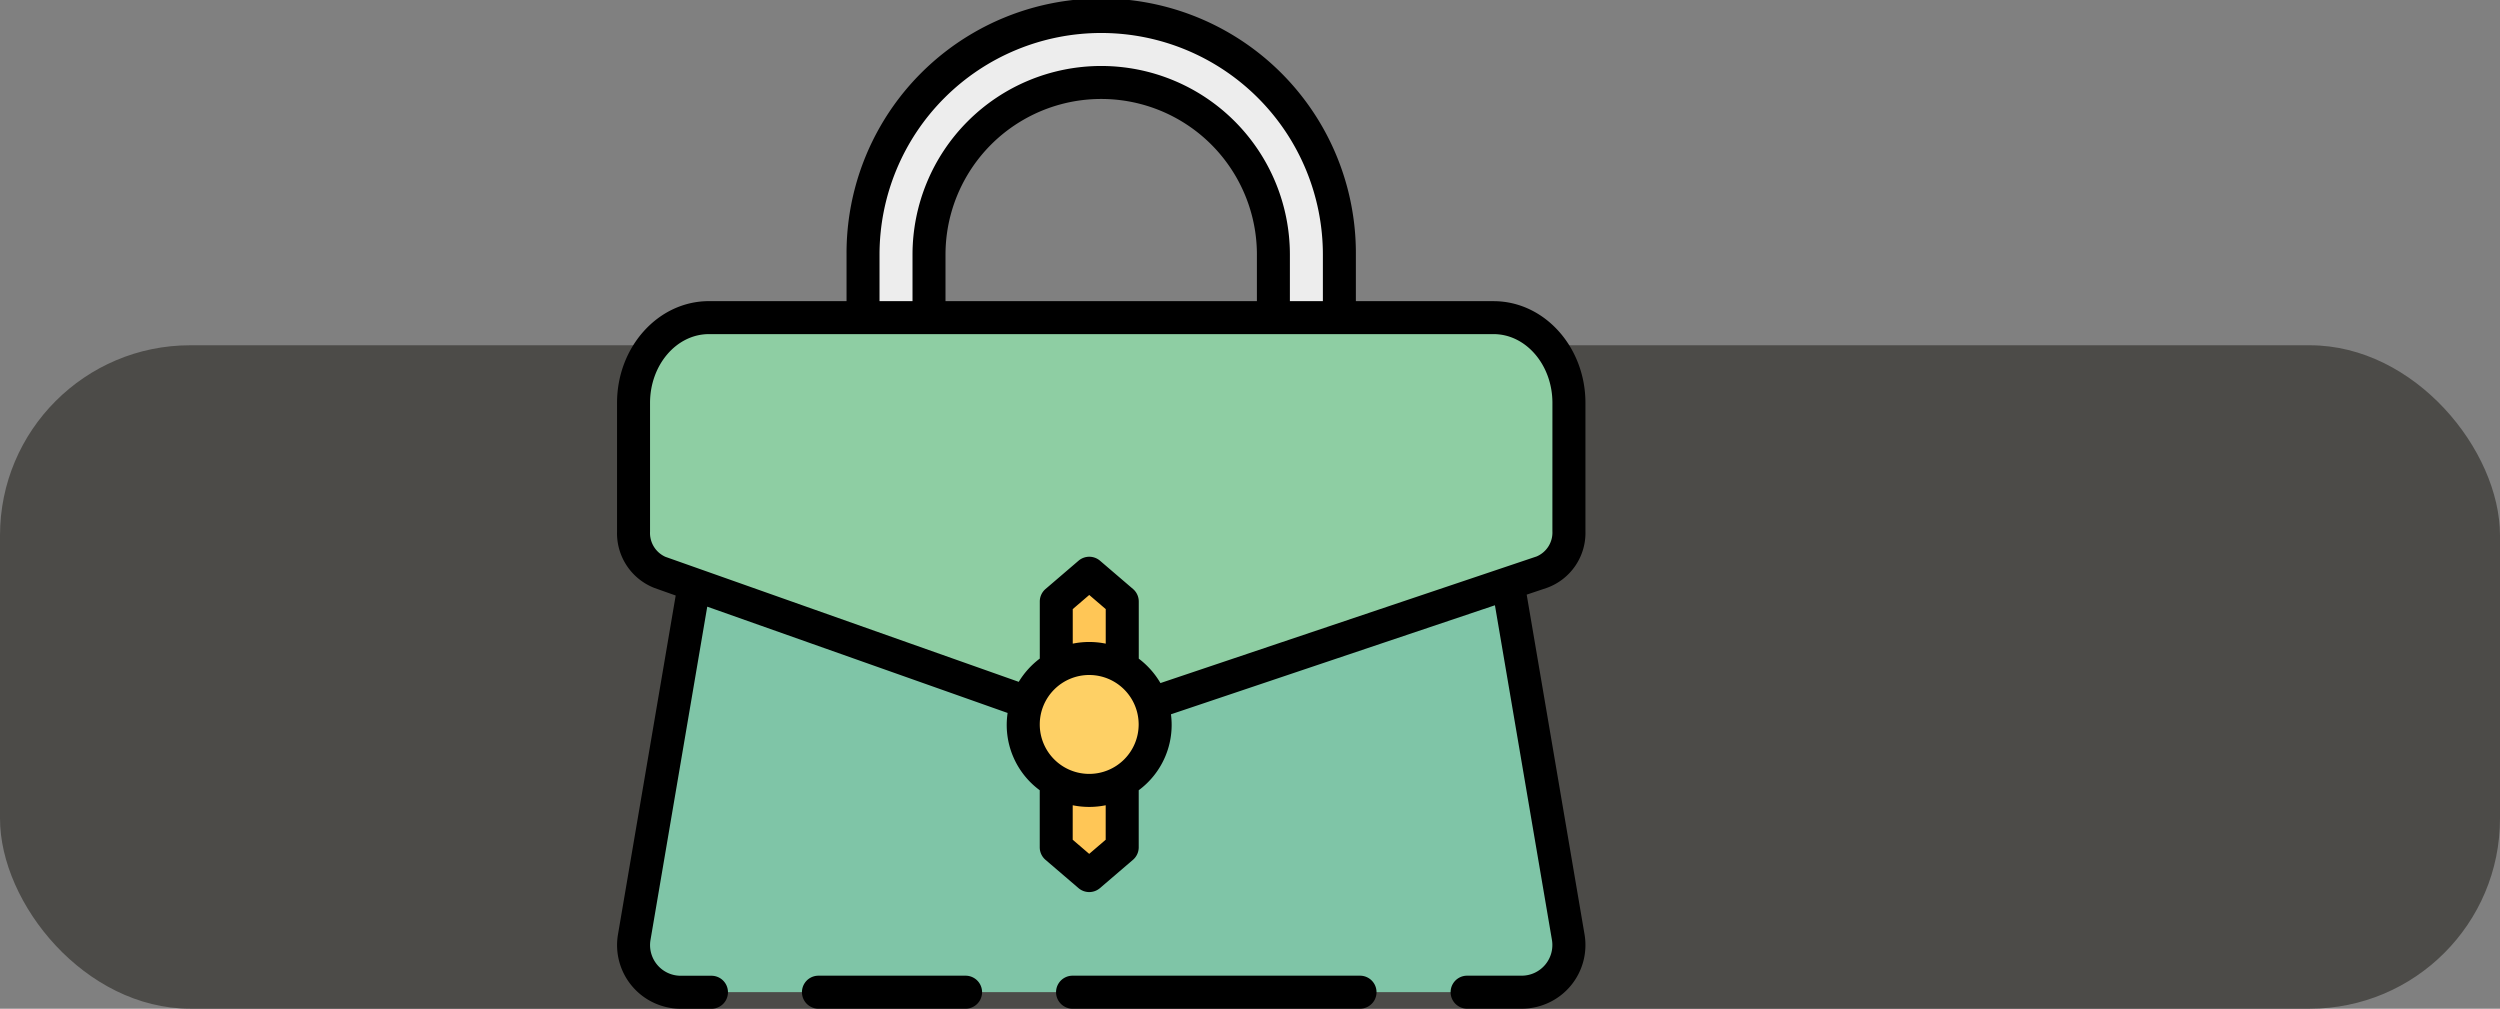 <svg xmlns="http://www.w3.org/2000/svg" width="262.881" height="106.068" viewBox="0 0 262.881 106.068">
  <rect x="0" y="0" width="262.881" height="106.068" fill="#808080" stroke="none"/>
  <g id="Group_1184283" data-name="Group 1184283" transform="translate(-1157 -1783.036)">
    <rect id="Rectangle_408925" data-name="Rectangle 408925" width="262.881" height="69.762" rx="20" transform="translate(1157 1819.342)" fill="#4c4b48"/>
    <g id="Group_1184282" data-name="Group 1184282" transform="translate(1221.881 1783.036)">
      <g id="Group_1184280" data-name="Group 1184280" transform="translate(1.73 1.736)">
        <path id="Path_1049760" data-name="Path 1049760" d="M63.774,12.242A25.074,25.074,0,0,0,38.727,37.289V48.146h6.938V37.289a18.11,18.11,0,1,1,36.219,0V48.146h6.938V37.289A25.074,25.074,0,0,0,63.774,12.242Z" transform="translate(-14.591 -12.242)" fill="#ededed"/>
        <g id="Group_1184278" data-name="Group 1184278" transform="translate(0 31.661)">
          <path id="Path_1049761" data-name="Path 1049761" d="M102.9,51.993a7.929,7.929,0,0,0-7.816-6.6H32.025a7.929,7.929,0,0,0-7.814,6.6l-9.762,57.35a4.955,4.955,0,0,0,4.886,5.787h88.448a4.955,4.955,0,0,0,4.886-5.787Z" transform="translate(-14.374 -44.199)" fill="#7fc5a7"/>
          <path id="Path_1049762" data-name="Path 1049762" d="M104.81,44.188H22.3c-4.379,0-7.929,4.015-7.929,8.967V66.7a4.46,4.46,0,0,0,2.78,4.278L62.3,86.969,109.9,70.95a4.45,4.45,0,0,0,2.833-4.3v-13.5c0-4.952-3.55-8.967-7.929-8.967Z" transform="translate(-14.374 -44.188)" fill="#8ecea3"/>
        </g>
        <g id="Group_1184279" data-name="Group 1184279" transform="translate(40.984 58.545)">
          <path id="Path_1049763" data-name="Path 1049763" d="M59.227,74.288v25.846l3.469,2.973,3.469-2.973V74.288L62.7,71.315Z" transform="translate(-55.758 -71.315)" fill="#ffc656"/>
          <ellipse id="Ellipse_12197" data-name="Ellipse 12197" cx="6.938" cy="6.938" rx="6.938" ry="6.938" transform="translate(0 8.958)" fill="#fed065"/>
        </g>
      </g>
      <g id="Group_1184281" data-name="Group 1184281" transform="translate(0 0)">
        <path id="Path_1049764" data-name="Path 1049764" d="M91.172,114.01H60.944a1.734,1.734,0,1,0,0,3.469H91.172a1.734,1.734,0,1,0,0-3.469Z" transform="translate(-13.043 -11.414)"/>
        <path id="Path_1049765" data-name="Path 1049765" d="M49.455,114.01H33.984a1.734,1.734,0,1,0,0,3.469H49.455a1.734,1.734,0,1,0,0-3.469Z" transform="translate(-12.803 -11.414)"/>
        <path id="Path_1049766" data-name="Path 1049766" d="M104.79,42.155H90.32V37.269a26.779,26.779,0,1,0-53.557,0v4.886H22.293c-5.328,0-9.663,4.8-9.663,10.7V66.4a6.17,6.17,0,0,0,3.935,5.917l2.232.793-6.068,35.638a6.691,6.691,0,0,0,6.6,7.814h3.231a1.734,1.734,0,1,0,0-3.469H19.32a3.222,3.222,0,0,1-3.171-3.766l5.966-35.045L53.7,85.459a8.523,8.523,0,0,0,3.378,8.127v6a1.735,1.735,0,0,0,.606,1.317l3.469,2.973a1.735,1.735,0,0,0,2.258,0l3.469-2.973a1.735,1.735,0,0,0,.606-1.317v-6A8.548,8.548,0,0,0,70.876,85.6l34.067-11.464,5.993,35.183a3.224,3.224,0,0,1-3.171,3.766h-5.748a1.734,1.734,0,1,0,0,3.469h5.748a6.691,6.691,0,0,0,6.6-7.814l-6.083-35.722,2.159-.726a6.145,6.145,0,0,0,4.019-5.946V52.858c0-5.9-4.332-10.7-9.664-10.7ZM40.231,37.269a23.31,23.31,0,1,1,46.62,0v4.886H83.382V37.269a19.841,19.841,0,1,0-39.682,0v4.886H40.231Zm39.682,0v4.886H47.169V37.269a16.372,16.372,0,1,1,32.745,0Zm-15.9,61.521-1.734,1.487-1.734-1.487V95.165a8.686,8.686,0,0,0,3.469,0ZM62.28,91.867a5.2,5.2,0,1,1,5.2-5.2,5.2,5.2,0,0,1-5.2,5.2Zm-1.731-13.7V74.538l1.734-1.487,1.734,1.487v3.633a8.686,8.686,0,0,0-3.469,0Zm50.436-11.823A2.73,2.73,0,0,1,109.331,69L69.77,82.316a8.722,8.722,0,0,0-2.279-2.567V73.74a1.735,1.735,0,0,0-.605-1.317L63.416,69.45a1.736,1.736,0,0,0-2.258,0l-3.469,2.973a1.735,1.735,0,0,0-.606,1.317v6a8.744,8.744,0,0,0-2.213,2.447L17.717,69.042A2.748,2.748,0,0,1,16.1,66.4V52.858c0-3.989,2.775-7.235,6.194-7.235h82.5c3.415,0,6.194,3.246,6.194,7.235Z" transform="translate(-12.628 -10.49)"/>
      </g>
    </g>
  </g>
</svg>
